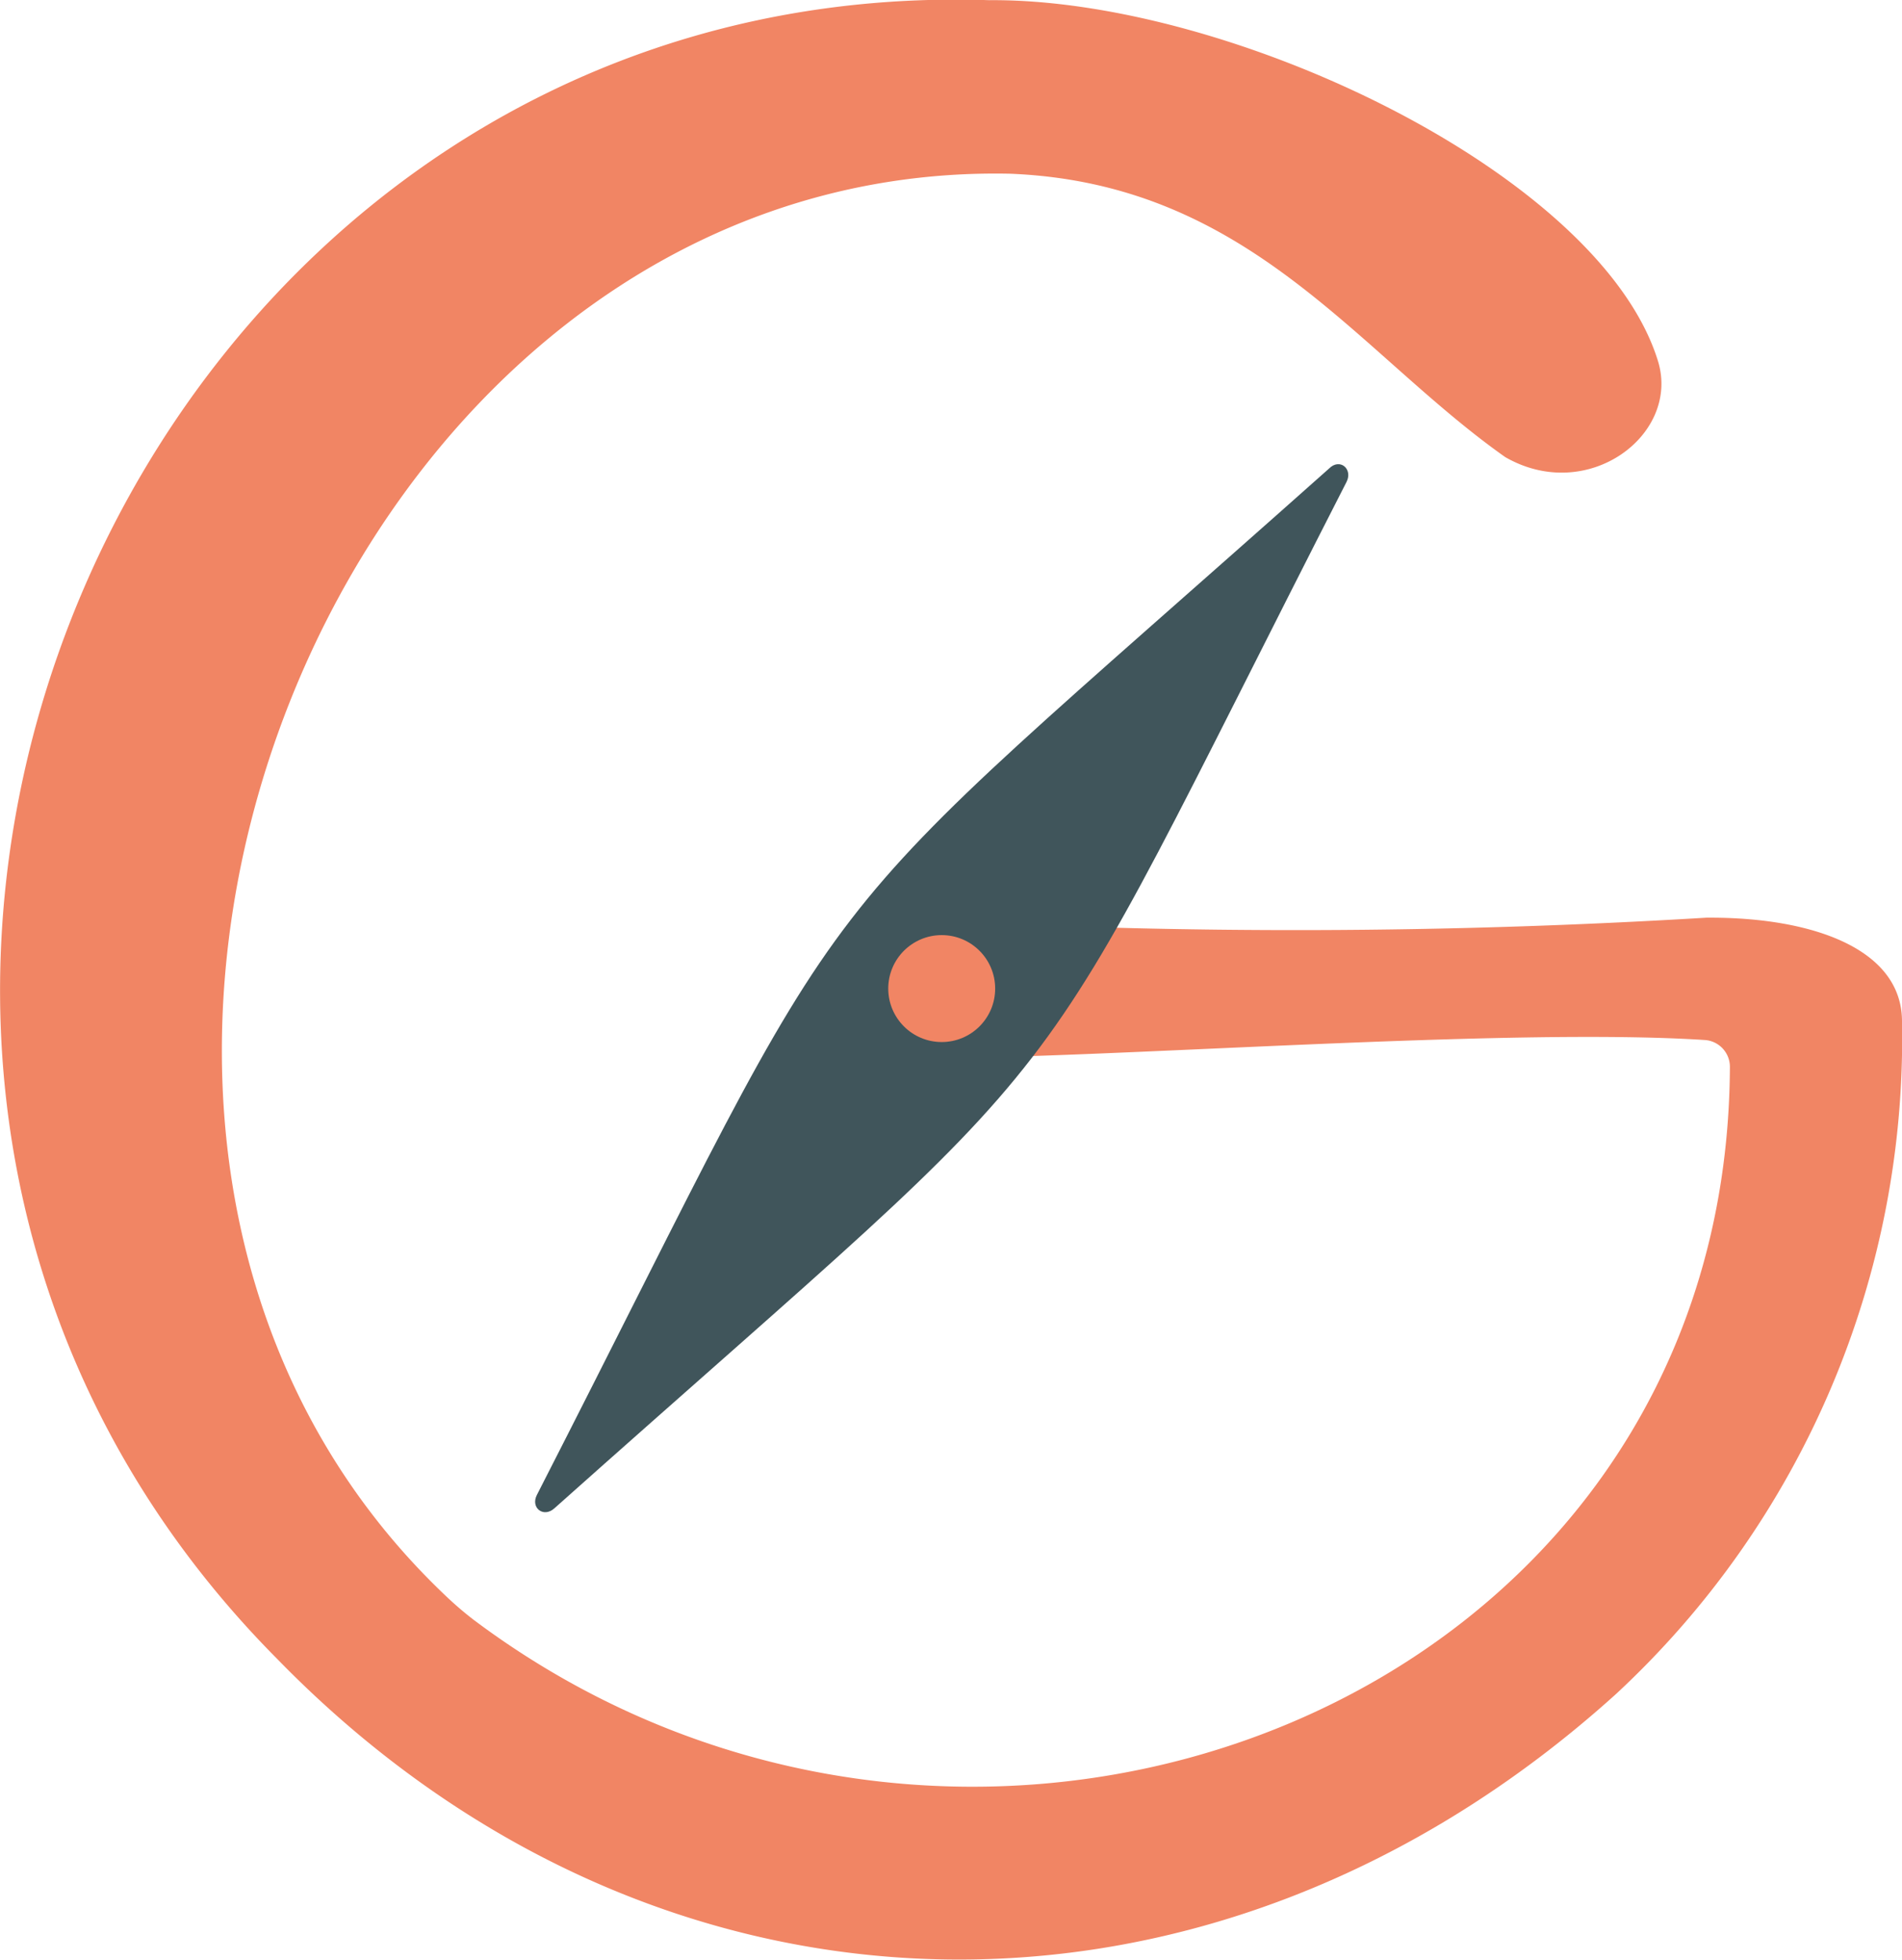 <svg xmlns="http://www.w3.org/2000/svg" width="23.47mm" height="24.18mm" viewBox="0 0 66.53 68.53">
  <defs>
    <style>
      .a {
        fill: #f18564;
      }

      .b {
        fill: #40555b;
      }
    </style>
  </defs>
  <path class="a" d="M66.53,35.72a31.27,31.27,0,0,1-10,23.52C42.33,72.07,22.89,71.57,9.68,58-11.57,36.57,4.61-1,34.6,0,43.06-.07,56,6.1,58,12.64c.77,2.57-2.47,5-5.35,3.34-5.2-3.67-8.93-9.57-17.31-9.91C11.58,5.56-1.6,39.47,15.57,55.79a12.19,12.19,0,0,0,1,.86c17.51,13.13,43.85,3,43.94-19.35a.94.94,0,0,0-.86-.93c-6.9-.45-20.85.64-27.14.63-5.7,0-4.8-5.13-.18-4.83a237.63,237.63,0,0,0,27.36-.08h.19C63.43,32.1,66.53,33.19,66.53,35.72Z"/>
  <path class="b" d="M46.49,16.38C27,33.73,30.61,29.14,18.78,52.28c-.23.45.23.81.61.47C38.84,35.41,35.27,40,47.1,16.85,47.33,16.4,46.87,16,46.49,16.38Z"/>
  <circle class="a" cx="32.94" cy="34.57" r="1.87"/>
</svg>
